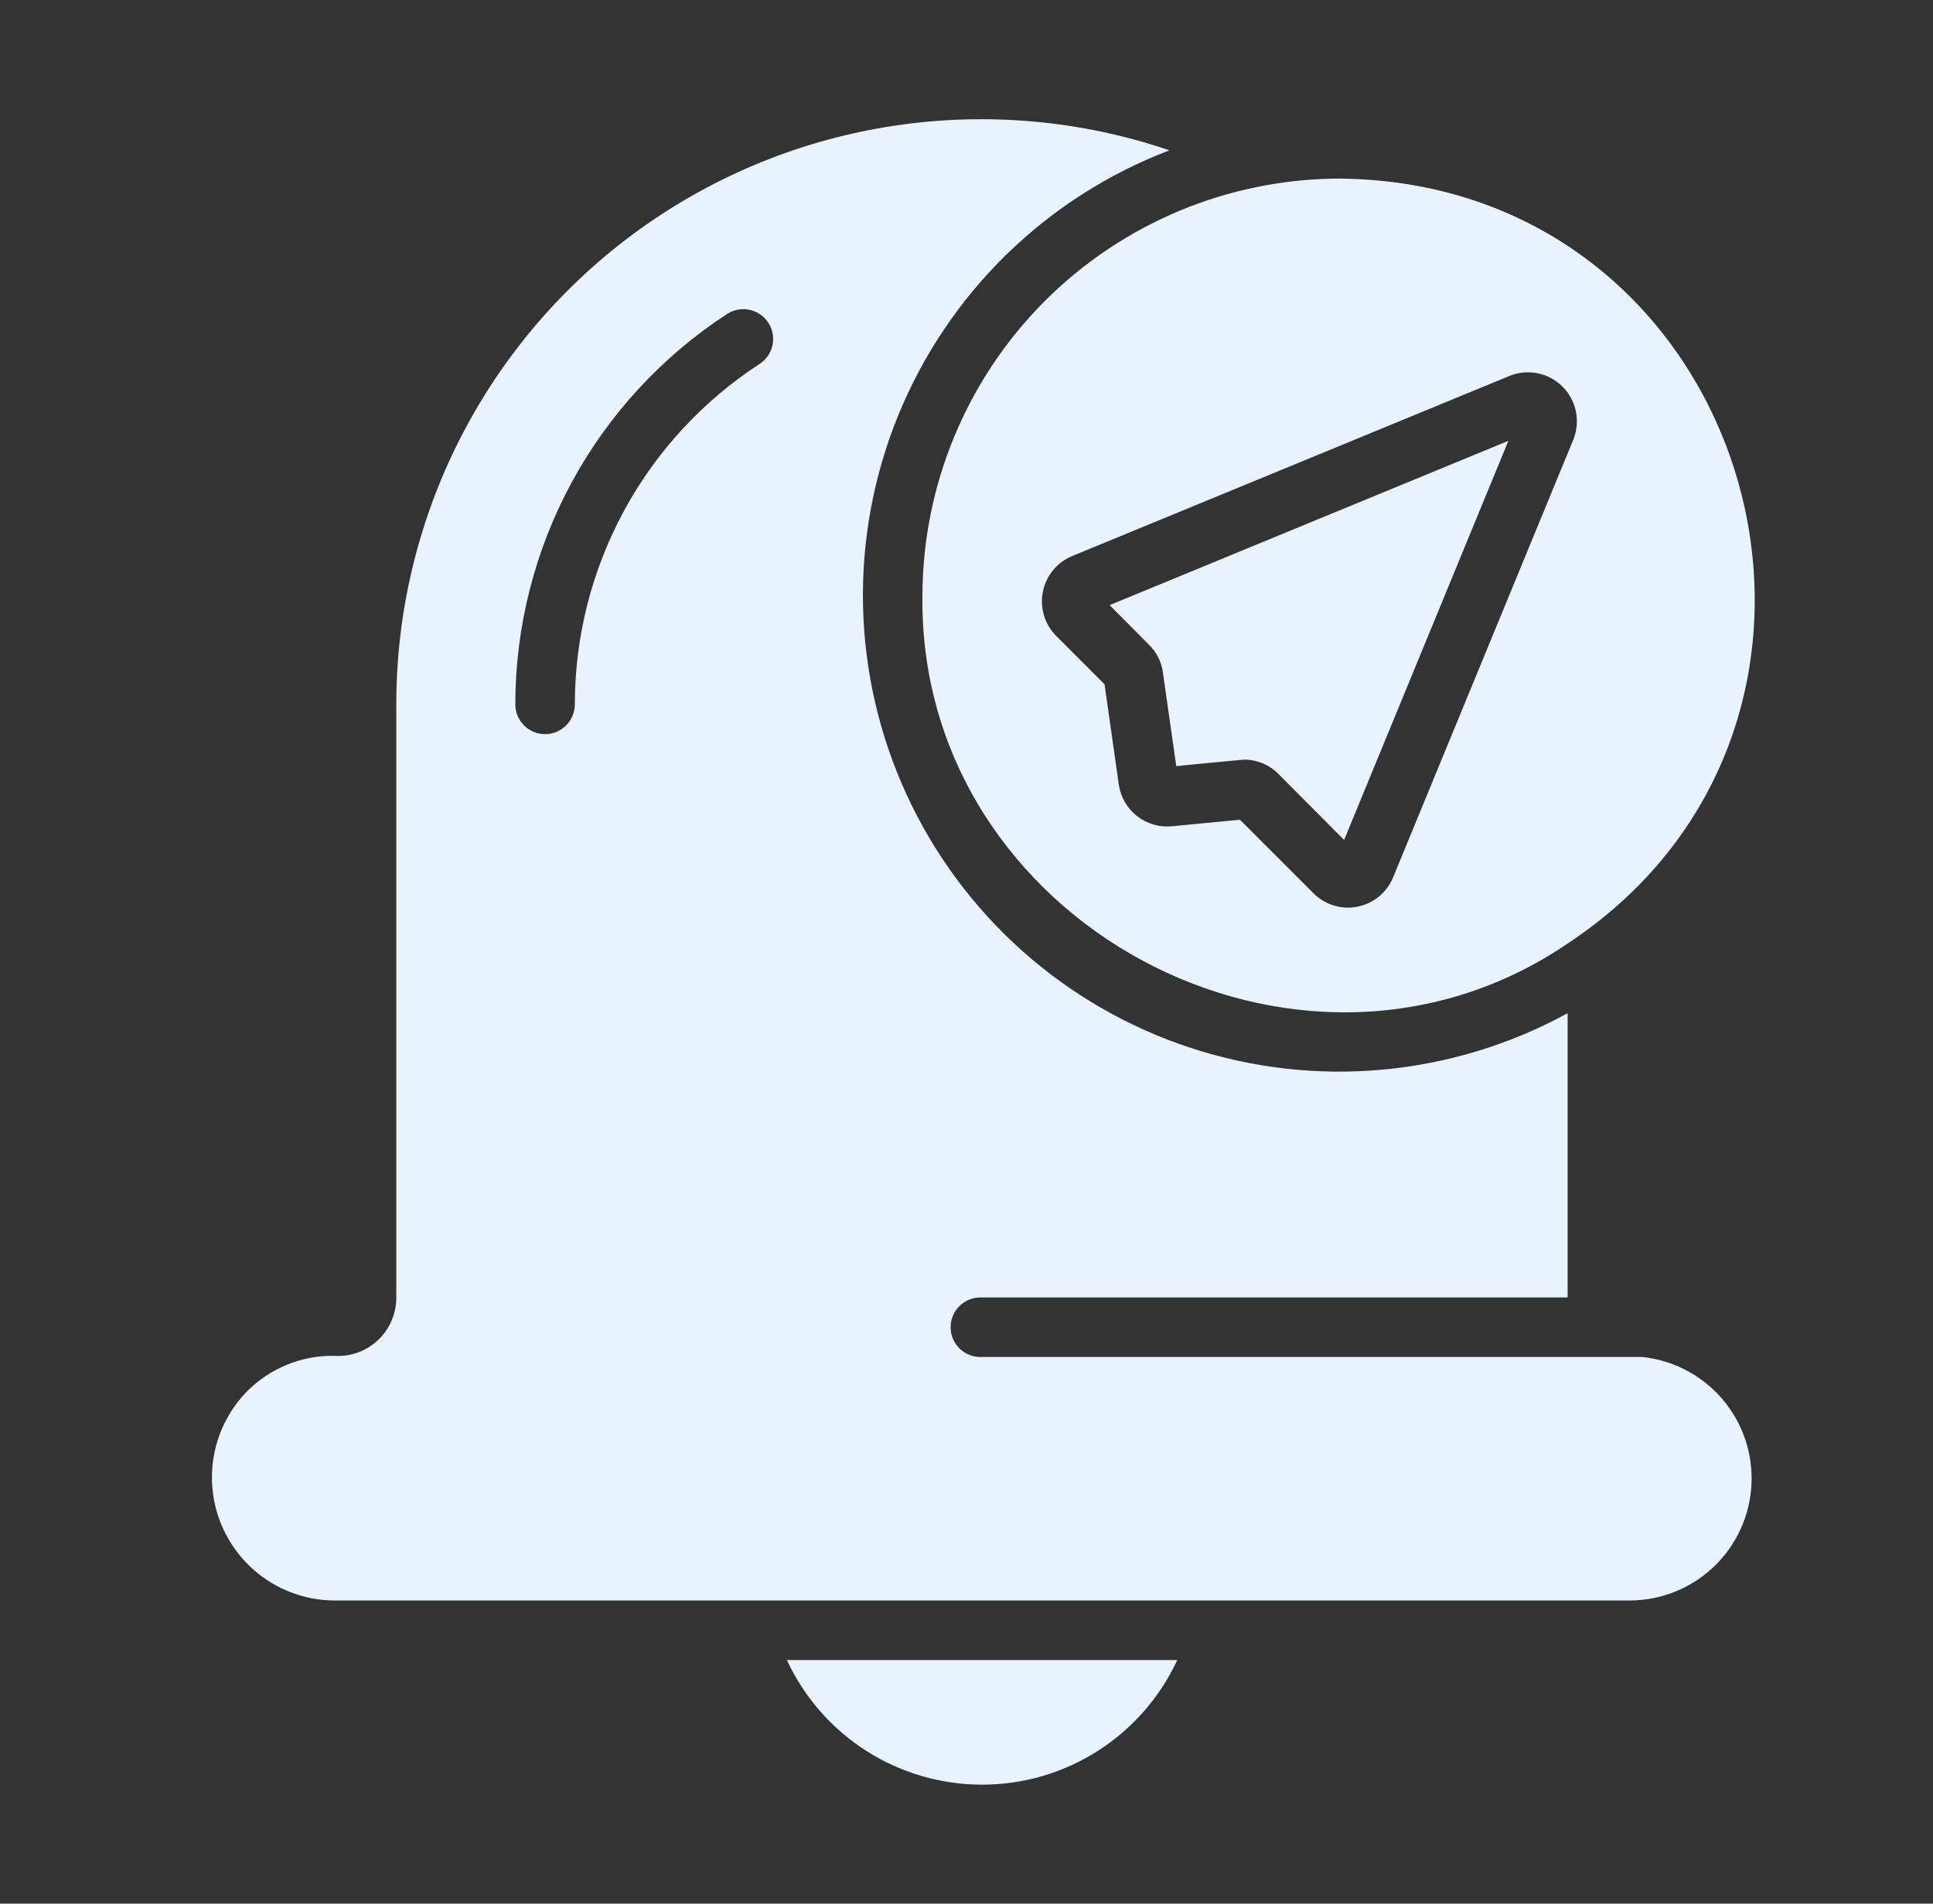 <svg width="65" height="64" viewBox="0 0 65 64" fill="none" xmlns="http://www.w3.org/2000/svg">
<rect x="0" y="0" width="65" height="64" fill="#333333" stroke="none"/>
<path d="M39.588 55.809L26.459 55.809C27.04 57.06 27.966 58.12 29.129 58.863C30.292 59.606 31.644 60 33.024 60C34.404 60 35.755 59.606 36.918 58.863C38.081 58.12 39.008 57.061 39.588 55.809Z" fill="#E9F3FF"/>
<path d="M31.018 20.014C30.869 30.998 43.661 37.872 52.714 31.722C64.194 24.129 58.977 6.12 45.028 6.004C41.316 6.016 37.759 7.495 35.134 10.12C32.51 12.745 31.03 16.302 31.018 20.014ZM36.032 18.703L50.782 12.629C51.08 12.513 51.405 12.486 51.718 12.552C52.031 12.618 52.317 12.773 52.543 12.999C52.769 13.225 52.925 13.512 52.99 13.825C53.056 14.137 53.029 14.462 52.914 14.76L46.839 29.511C46.736 29.758 46.573 29.975 46.365 30.145C46.158 30.314 45.912 30.43 45.649 30.482C45.386 30.535 45.115 30.522 44.858 30.445C44.602 30.368 44.368 30.229 44.177 30.041L41.696 27.559L39.404 27.779C38.986 27.819 38.568 27.697 38.237 27.438C37.906 27.18 37.686 26.804 37.623 26.388L37.142 23.006L35.501 21.365C35.315 21.173 35.179 20.939 35.103 20.683C35.028 20.427 35.015 20.156 35.068 19.895C35.12 19.633 35.235 19.387 35.403 19.18C35.571 18.972 35.786 18.809 36.032 18.703Z" fill="#E9F3FF"/>
<path d="M39.104 22.606L39.554 25.758C39.571 25.75 41.908 25.531 41.836 25.538C42.05 25.538 42.262 25.581 42.459 25.663C42.657 25.745 42.836 25.866 42.987 26.018L45.198 28.24L50.722 14.82L37.313 20.344L38.644 21.685C38.896 21.932 39.058 22.256 39.104 22.606Z" fill="#E9F3FF"/>
<path d="M55.225 45.622H32.969C32.838 45.622 32.707 45.597 32.586 45.547C32.464 45.497 32.353 45.423 32.26 45.33C32.167 45.237 32.093 45.127 32.042 45.005C31.992 44.883 31.966 44.753 31.966 44.621C31.966 44.49 31.992 44.359 32.042 44.238C32.093 44.116 32.167 44.005 32.26 43.913C32.353 43.82 32.464 43.746 32.586 43.696C32.707 43.646 32.838 43.62 32.969 43.62H52.714V34.064C50.788 35.117 48.667 35.763 46.481 35.962C44.296 36.161 42.093 35.908 40.009 35.22C37.925 34.532 36.004 33.423 34.367 31.962C32.73 30.5 31.41 28.718 30.491 26.725C29.571 24.733 29.071 22.572 29.021 20.378C28.971 18.184 29.373 16.003 30.201 13.971C31.03 11.939 32.267 10.099 33.836 8.564C35.406 7.03 37.273 5.835 39.324 5.053C36.362 4.047 33.203 3.762 30.109 4.221C27.015 4.68 24.075 5.87 21.533 7.693C18.991 9.516 16.921 11.919 15.493 14.702C14.066 17.485 13.323 20.569 13.326 23.697V43.641C13.324 43.91 13.267 44.176 13.158 44.422C13.049 44.668 12.891 44.889 12.693 45.071C12.494 45.253 12.261 45.392 12.007 45.48C11.752 45.568 11.482 45.603 11.214 45.582C10.671 45.577 10.132 45.682 9.63 45.89C9.128 46.098 8.673 46.405 8.292 46.793C7.73 47.373 7.35 48.106 7.199 48.9C7.049 49.695 7.134 50.516 7.445 51.262C7.756 52.008 8.279 52.647 8.948 53.099C9.618 53.552 10.406 53.798 11.214 53.808L54.825 53.808C55.874 53.8 56.88 53.392 57.637 52.666C58.395 51.94 58.845 50.952 58.896 49.904C58.947 48.856 58.596 47.829 57.913 47.032C57.23 46.236 56.268 45.731 55.225 45.622ZM25.554 12.228C23.642 13.469 22.071 15.168 20.984 17.171C19.897 19.174 19.328 21.417 19.33 23.697C19.326 23.959 19.218 24.21 19.031 24.394C18.844 24.578 18.592 24.682 18.329 24.682C18.066 24.682 17.814 24.578 17.627 24.394C17.44 24.21 17.332 23.959 17.328 23.696C17.327 21.084 17.979 18.512 19.225 16.215C20.472 13.919 22.272 11.97 24.463 10.547C24.686 10.407 24.955 10.361 25.212 10.418C25.469 10.474 25.694 10.63 25.837 10.851C25.98 11.071 26.031 11.34 25.978 11.597C25.925 11.855 25.773 12.082 25.554 12.228Z" fill="#E9F3FF"/>
</svg>
